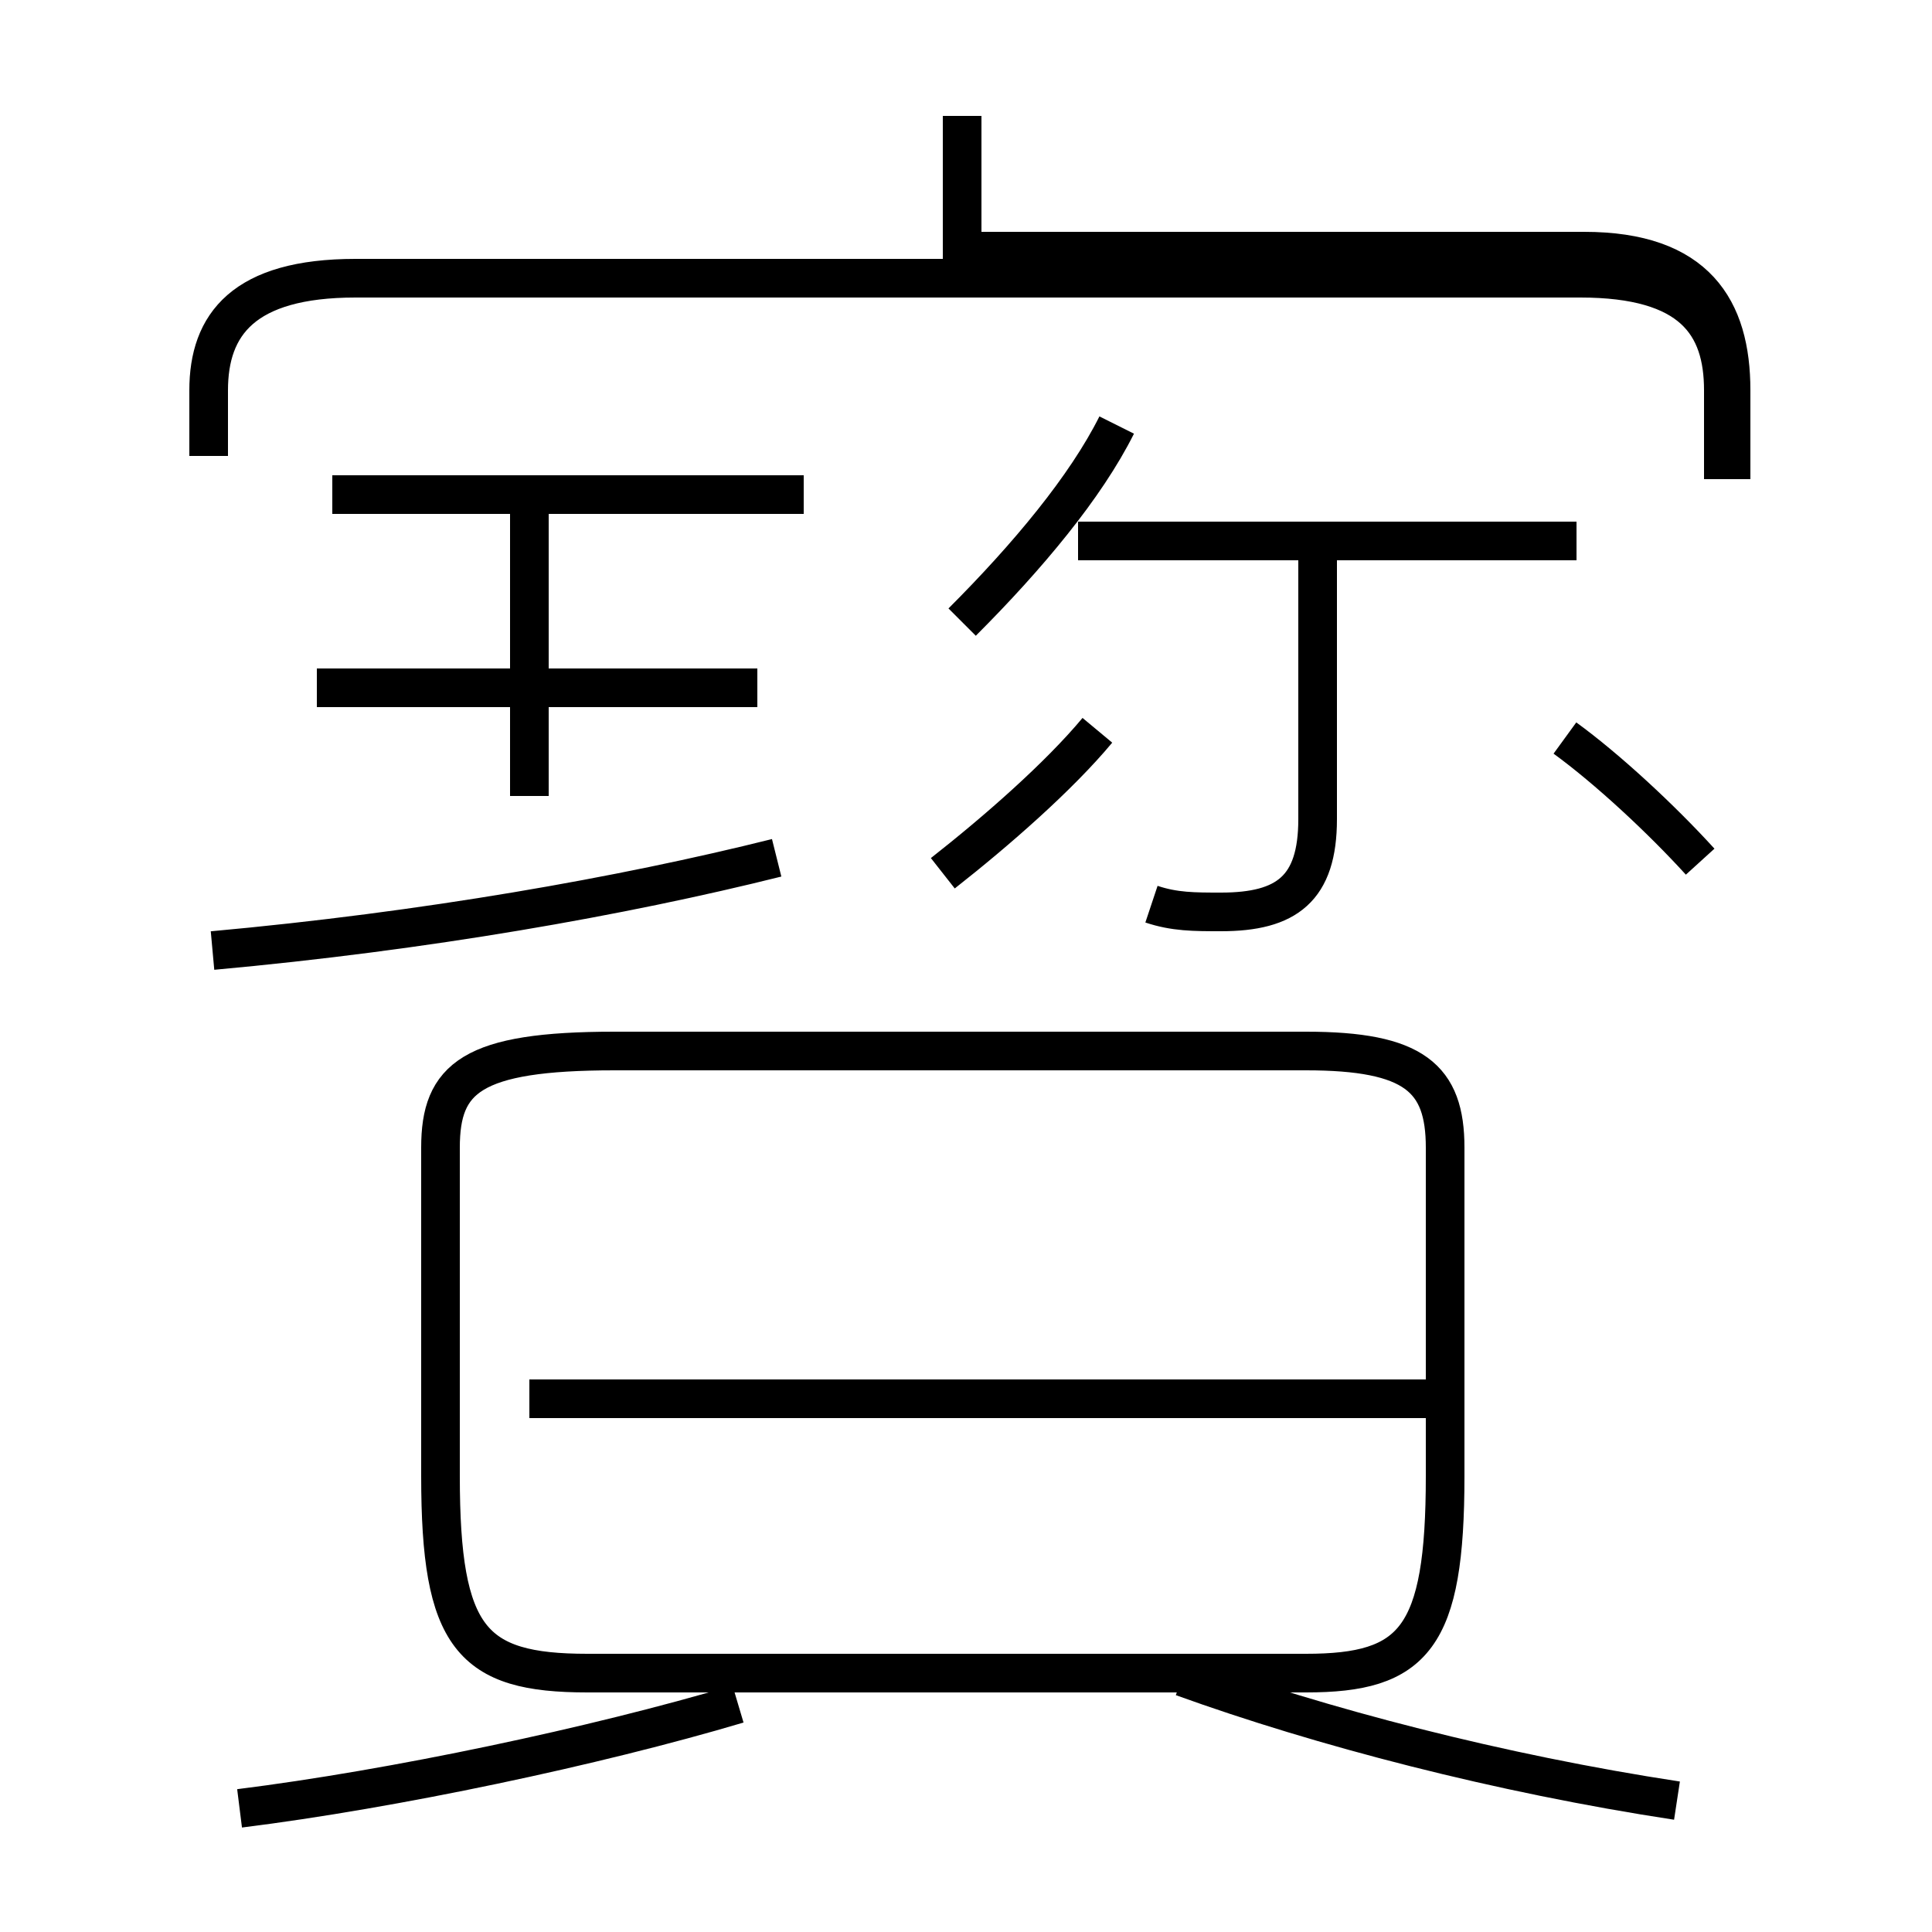 <?xml version='1.0' encoding='utf8'?>
<svg viewBox="0.0 -6.0 50.0 50.0" version="1.1" xmlns="http://www.w3.org/2000/svg">
<rect x="0.0" y="-6.0" width="50.0" height="50.0" fill="#808080" stroke="none"/>
<rect x="-1000" y="-1000" width="2000" height="2000" stroke="white" fill="white"/>
<g style="fill:white;stroke:#000000;  stroke-width:1">
<path d="M 33.8 -0.7 L 15.2 -0.7 C 12.2 -0.7 11.4 -1.6 11.4 -5.8 L 11.4 -14.3 C 11.4 -16.1 12.2 -16.8 15.9 -16.8 L 33.8 -16.8 C 36.6 -16.8 37.4 -16.1 37.4 -14.3 L 37.4 -5.8 C 37.4 -1.6 36.6 -0.7 33.8 -0.7 Z M 6.2 2.8 C 10.2 2.3 15.4 1.2 19.1 0.1 M 13.7 -7.8 L 37.2 -7.8 M 5.5 -19.4 C 11.0 -19.9 16.1 -20.8 20.1 -21.8 M 13.7 -23.4 L 13.7 -31.6 M 19.6 -26.2 L 8.2 -26.2 M 43.4 2.6 C 38.8 1.9 34.2 0.7 30.6 -0.6 M 20.8 -31.2 L 8.6 -31.2 M 24.4 -21.4 C 25.8 -22.5 27.4 -23.9 28.4 -25.1 M 29.8 -20.6 C 30.4 -20.4 30.9 -20.4 31.6 -20.4 C 33.3 -20.4 34.1 -21.0 34.1 -22.8 L 34.1 -29.6 M 24.9 -27.9 C 26.6 -29.6 28.1 -31.4 28.9 -33.0 M 44.0 -21.7 C 43.0 -22.8 41.6 -24.1 40.5 -24.9 M 40.8 -30.0 L 27.9 -30.0 M 44.6 -31.6 L 44.6 -33.9 C 44.6 -35.6 43.8 -36.8 40.9 -36.8 L 9.2 -36.8 C 6.3 -36.8 5.4 -35.6 5.4 -33.9 L 5.4 -32.2 M 24.9 -36.9 L 24.9 -41.0 M 24.9 -37.5 L 41.0 -37.5 C 43.9 -37.5 44.8 -36.0 44.8 -33.9 L 44.8 -31.6" transform="translate(0.0, 38.0)" />
</g>
</svg>